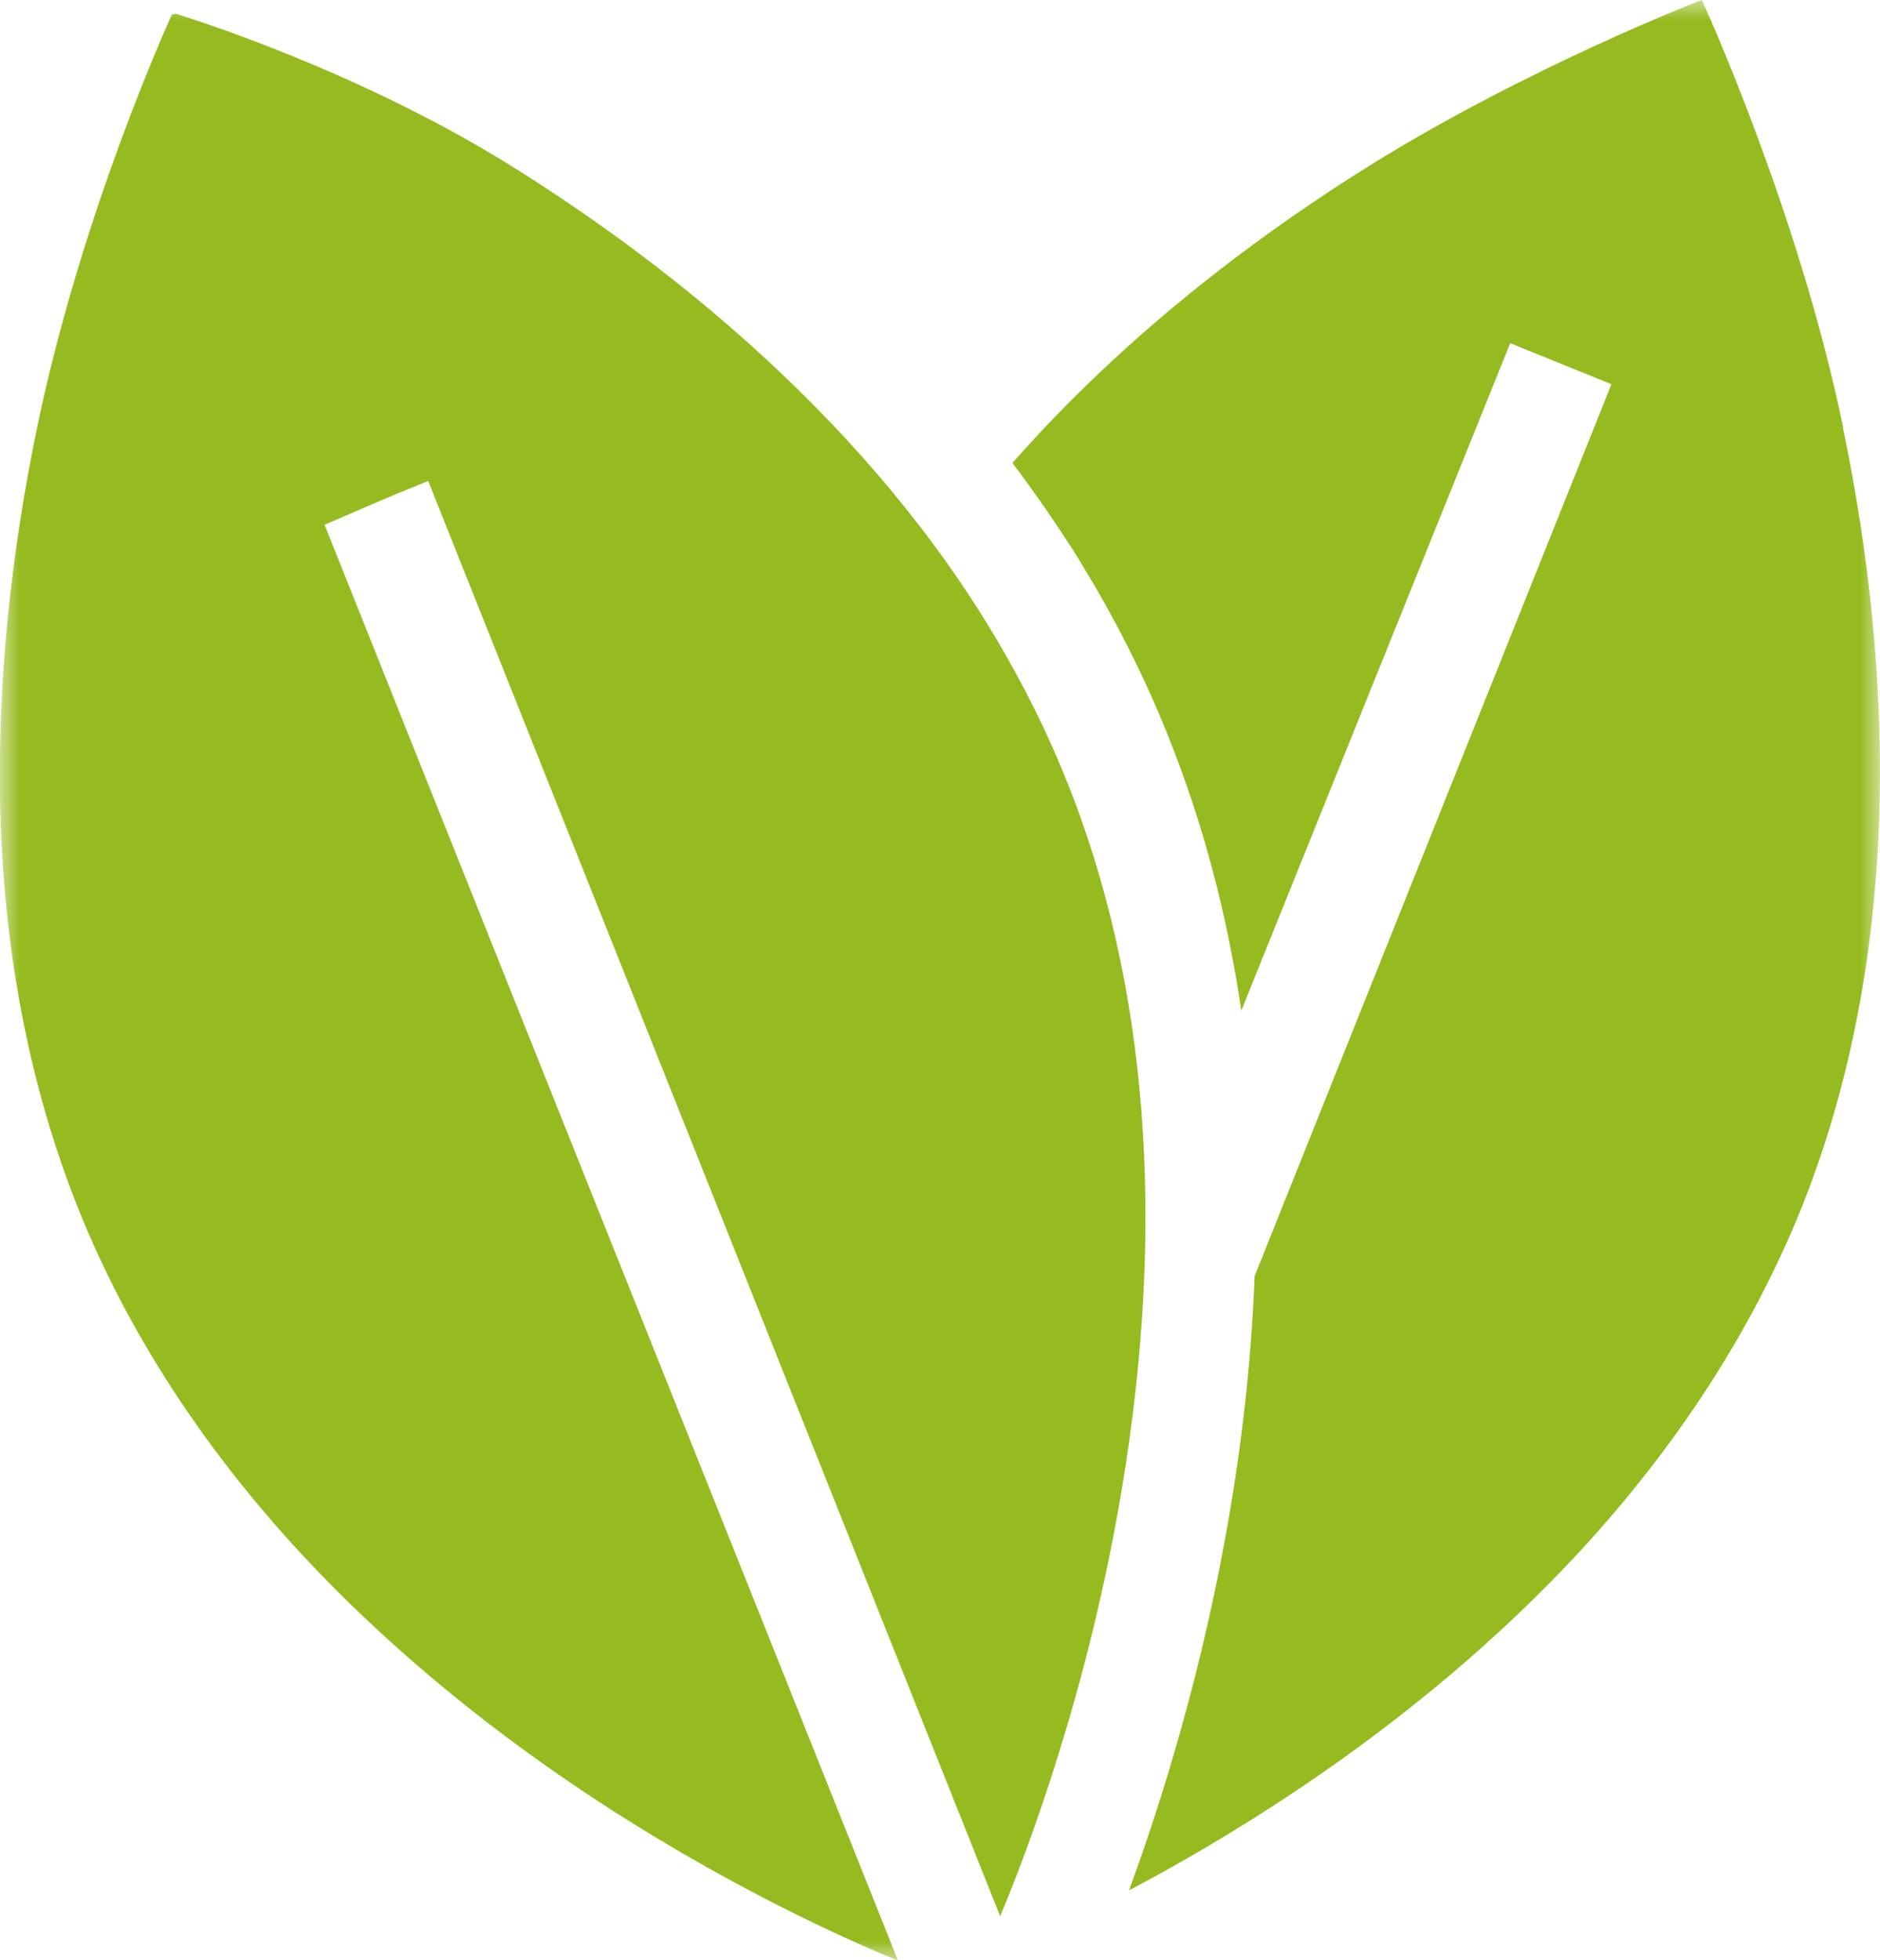 <svg width="47" height="49" viewBox="0 0 47 49" fill="none" xmlns="http://www.w3.org/2000/svg">
<g clip-path="url(#clip0_1_89)">
<mask id="mask0_1_89" style="mask-type:luminance" maskUnits="userSpaceOnUse" x="0" y="0" width="47" height="49">
<path d="M47 0H0V49H47V0Z" fill="white"/>
</mask>
<g mask="url(#mask0_1_89)">
<path d="M46.077 10.675C44.947 5.217 42.547 0 42.547 0C42.416 0.045 38.194 1.689 34.302 4.101C31.656 5.744 28.257 8.224 25.311 11.572C25.896 12.348 26.457 13.162 26.988 14.007C26.988 14.007 26.988 14.007 26.988 14.014C27.872 15.446 28.626 16.939 29.226 18.454C30.08 20.595 30.68 22.864 31.033 25.261L37.755 8.579L40.286 9.604L31.364 31.903C31.295 33.772 31.095 35.702 30.764 37.685C30.095 41.703 29.018 45.095 28.226 47.251C29.488 46.588 30.941 45.743 32.479 44.711C35.14 42.924 37.486 40.941 39.455 38.823C41.939 36.139 43.816 33.23 45.047 30.169C46.269 27.101 46.923 23.663 46.992 19.947C47.046 17.007 46.739 13.886 46.069 10.667" fill="#95BB20"/>
</g>
<mask id="mask1_1_89" style="mask-type:luminance" maskUnits="userSpaceOnUse" x="0" y="0" width="47" height="49">
<path d="M47 0H0V49H47V0Z" fill="white"/>
</mask>
<g mask="url(#mask1_1_89)">
<path d="M26.68 19.555C26.142 18.198 25.457 16.856 24.665 15.567C21.32 10.147 16.313 6.34 12.706 4.101C8.806 1.689 4.584 0.407 4.453 0.362C4.299 0.309 4.453 0.362 4.299 0.362C4.299 0.362 2.061 5.217 0.931 10.674C0.262 13.893 -0.046 17.014 8.71308e-05 19.962C0.069 23.678 0.723 27.116 1.946 30.184C3.169 33.252 5.053 36.162 7.537 38.846C9.506 40.964 11.852 42.947 14.513 44.733C18.059 47.108 21.189 48.495 22.45 49.008L8.114 13.117C8.114 13.117 8.699 12.868 9.406 12.559C10.114 12.258 10.706 12.024 10.706 12.024L25.004 47.899C25.65 46.361 27.196 42.328 28.049 37.202C29.157 30.546 28.695 24.605 26.68 19.547" fill="#95BB20"/>
</g>
</g>
<defs>
<clipPath id="clip0_1_89">
<rect width="47" height="49" fill="white"/>
</clipPath>
</defs>
</svg>
